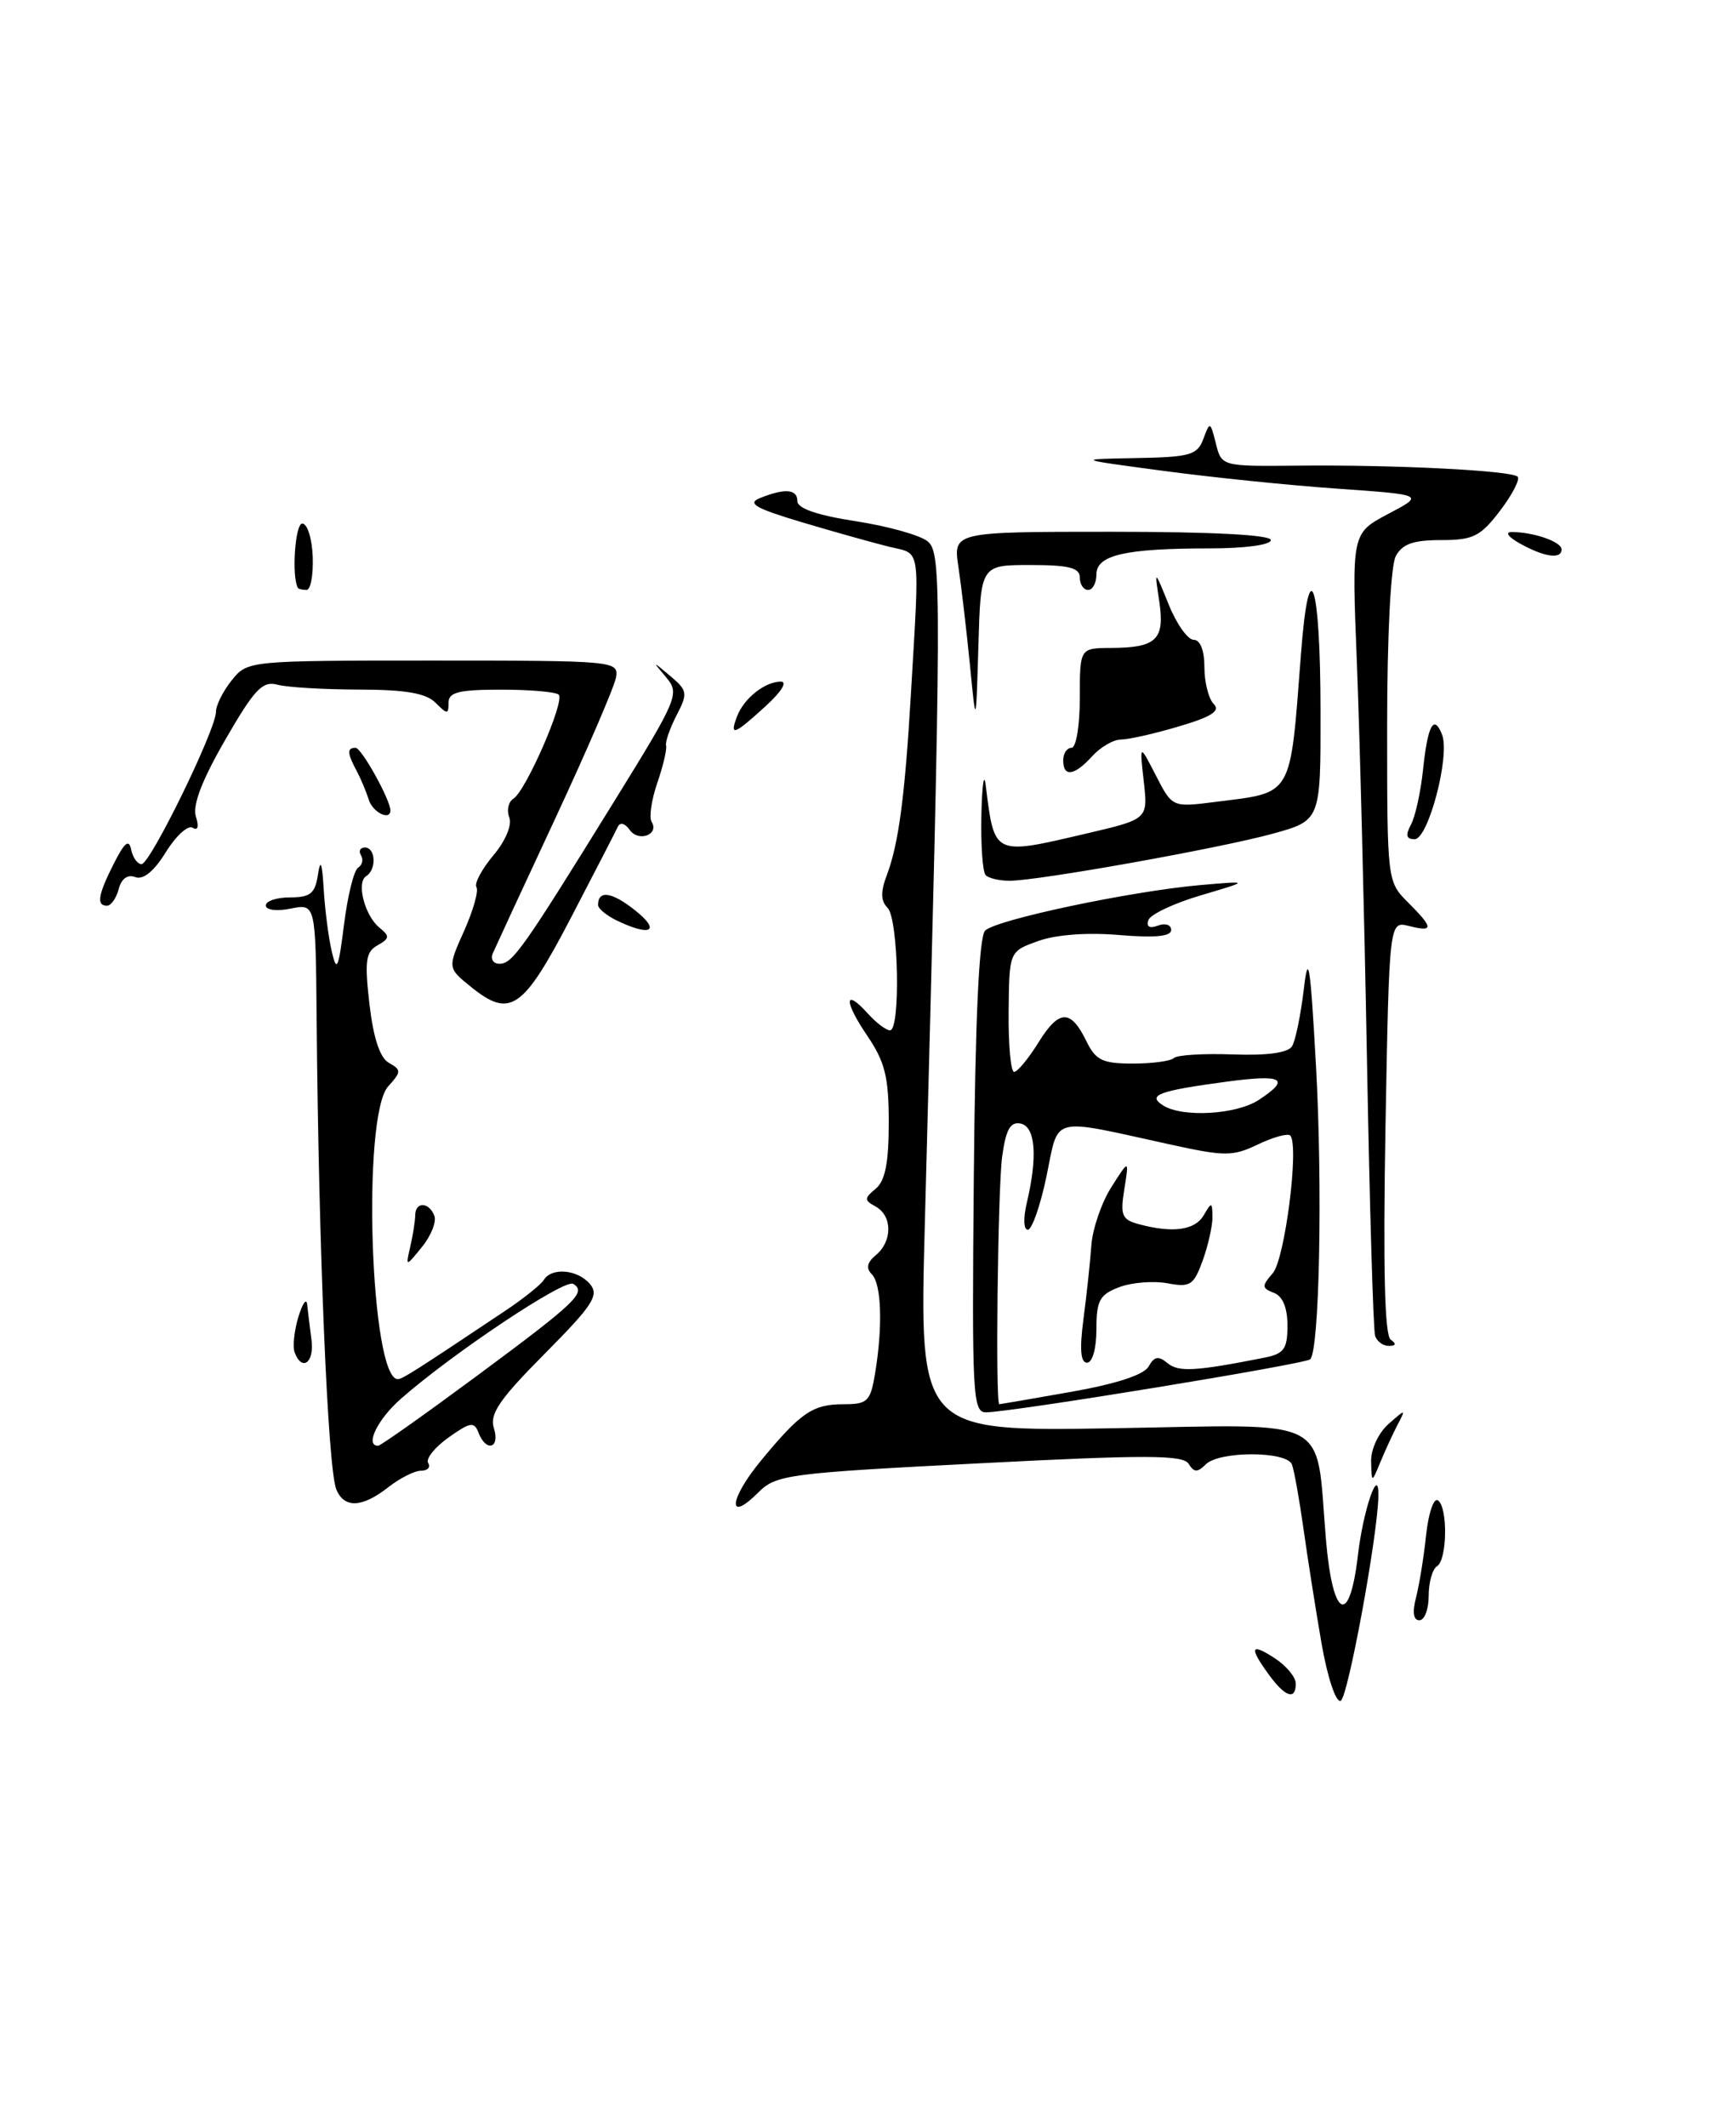 <?xml version="1.0" encoding="UTF-8" standalone="no"?>
<!DOCTYPE svg PUBLIC "-//W3C//DTD SVG 1.1//EN" "http://www.w3.org/Graphics/SVG/1.1/DTD/svg11.dtd" >
<svg xmlns="http://www.w3.org/2000/svg" xmlns:xlink="http://www.w3.org/1999/xlink" version="1.1" viewBox="0 0 209 256">
 <g >
 <path fill="currentColor"
d=" M 159.10 197.77 C 158.41 193.77 157.43 187.57 156.93 184.00 C 156.43 180.43 155.80 176.94 155.54 176.25 C 154.92 174.62 146.79 174.61 145.16 176.24 C 144.17 177.23 143.75 177.22 143.10 176.17 C 142.43 175.09 138.01 175.07 117.92 176.11 C 94.82 177.29 93.43 177.48 91.29 179.62 C 87.54 183.37 87.75 180.49 91.57 175.84 C 96.39 169.99 97.84 169.00 101.56 169.00 C 104.46 169.00 104.79 168.67 105.36 165.25 C 106.29 159.59 106.12 154.52 104.96 153.36 C 104.23 152.63 104.39 151.92 105.46 151.04 C 107.45 149.38 107.44 146.34 105.44 145.22 C 104.02 144.43 104.02 144.23 105.44 143.05 C 106.57 142.11 107.00 139.92 107.00 135.11 C 107.00 129.61 106.55 127.81 104.41 124.65 C 101.57 120.47 101.62 118.82 104.49 121.99 C 105.49 123.10 106.69 124.00 107.15 124.00 C 108.44 124.00 108.17 110.57 106.86 109.26 C 106.02 108.42 106.00 107.34 106.77 105.31 C 108.18 101.59 108.94 95.89 109.66 83.62 C 110.73 65.25 110.95 66.76 107.00 65.79 C 105.08 65.31 100.35 63.99 96.50 62.84 C 90.92 61.17 89.91 60.58 91.50 59.94 C 94.52 58.73 96.00 58.86 96.00 60.32 C 96.00 61.19 98.42 62.02 103.04 62.73 C 106.92 63.33 110.81 64.42 111.69 65.16 C 113.39 66.57 113.37 70.76 111.34 147.39 C 110.67 172.28 110.67 172.28 134.01 171.89 C 160.76 171.44 158.36 170.19 159.63 185.25 C 160.44 194.82 162.47 195.84 163.48 187.18 C 164.11 181.75 166.00 176.23 165.95 180.00 C 165.87 184.83 162.26 204.41 161.40 204.70 C 160.82 204.89 159.81 201.86 159.10 197.77 Z  M 152.75 201.53 C 150.34 198.22 150.56 197.66 153.50 199.59 C 154.88 200.49 156.00 201.85 156.00 202.62 C 156.00 204.67 154.72 204.24 152.75 201.53 Z  M 170.48 192.25 C 170.87 190.74 171.42 187.36 171.69 184.75 C 171.97 182.14 172.60 180.25 173.10 180.56 C 174.32 181.32 174.25 187.73 173.00 188.50 C 172.45 188.84 172.00 190.44 172.00 192.06 C 172.00 193.68 171.50 195.00 170.88 195.00 C 170.16 195.00 170.02 194.03 170.48 192.25 Z  M 40.49 179.25 C 39.47 176.79 38.36 150.34 38.12 122.62 C 38.00 108.75 38.00 108.75 35.00 109.35 C 33.31 109.69 32.00 109.53 32.00 108.97 C 32.00 108.44 33.32 108.00 34.93 108.00 C 37.37 108.00 37.94 107.53 38.28 105.25 C 38.58 103.29 38.78 103.80 38.97 107.00 C 39.12 109.47 39.55 112.85 39.94 114.50 C 40.54 117.09 40.74 116.65 41.42 111.25 C 41.85 107.81 42.61 104.74 43.11 104.43 C 43.62 104.12 43.77 103.44 43.46 102.93 C 43.14 102.42 43.36 102.00 43.94 102.00 C 45.23 102.00 45.35 104.66 44.09 105.44 C 42.87 106.20 43.91 110.22 45.70 111.66 C 46.94 112.66 46.91 112.95 45.45 113.77 C 44.03 114.56 43.88 115.65 44.48 120.86 C 44.96 124.95 45.74 127.32 46.83 127.92 C 48.33 128.76 48.32 128.99 46.73 130.75 C 43.53 134.28 44.60 166.09 47.91 165.98 C 48.46 165.96 49.98 165.00 60.77 157.79 C 63.01 156.30 65.12 154.61 65.47 154.04 C 66.43 152.49 69.57 152.78 71.05 154.56 C 72.15 155.89 71.36 157.10 65.56 162.94 C 60.12 168.42 58.92 170.18 59.46 171.88 C 60.23 174.31 58.53 174.81 57.61 172.43 C 57.09 171.06 56.62 171.14 53.99 173.01 C 52.33 174.19 51.23 175.57 51.55 176.08 C 51.86 176.58 51.48 177.00 50.69 177.00 C 49.91 177.00 48.13 177.90 46.73 179.00 C 43.59 181.46 41.44 181.55 40.49 179.25 Z  M 57.41 165.59 C 69.40 156.71 70.65 155.52 69.01 154.51 C 67.99 153.87 54.49 162.87 48.28 168.33 C 45.45 170.81 43.90 174.00 45.52 174.00 C 45.81 174.00 51.15 170.22 57.41 165.59 Z  M 165.07 175.90 C 165.03 174.44 165.94 172.48 167.14 171.40 C 169.26 169.53 169.27 169.53 168.24 171.50 C 167.67 172.60 166.74 174.62 166.17 176.00 C 165.14 178.50 165.14 178.50 165.07 175.90 Z  M 117.24 141.55 C 117.41 122.57 117.87 112.73 118.60 112.00 C 119.92 110.68 136.13 107.26 144.50 106.52 C 150.50 106.00 150.50 106.00 144.58 107.75 C 141.32 108.71 138.47 110.06 138.25 110.75 C 137.98 111.54 138.41 111.78 139.42 111.39 C 140.29 111.06 141.00 111.30 141.00 111.92 C 141.00 112.70 139.06 112.89 134.75 112.53 C 130.92 112.20 127.14 112.48 125.00 113.25 C 121.50 114.50 121.50 114.50 121.43 121.75 C 121.39 125.74 121.69 129.00 122.09 129.00 C 122.50 129.00 123.82 127.40 125.03 125.45 C 127.50 121.46 128.91 121.43 130.80 125.32 C 131.92 127.61 132.74 128.00 136.39 128.00 C 138.74 128.00 140.97 127.70 141.33 127.33 C 141.70 126.97 144.88 126.77 148.40 126.90 C 152.55 127.05 155.06 126.71 155.55 125.92 C 155.96 125.26 156.59 122.19 156.96 119.11 C 157.51 114.41 157.75 115.92 158.44 128.38 C 159.24 142.96 158.85 162.48 157.74 163.59 C 157.17 164.16 121.95 169.93 118.74 169.97 C 117.10 170.00 117.00 168.12 117.24 141.55 Z  M 128.95 167.51 C 134.38 166.55 137.72 165.46 138.28 164.46 C 138.97 163.23 139.47 163.15 140.57 164.06 C 141.89 165.15 143.92 165.04 152.25 163.39 C 154.59 162.92 155.00 162.34 155.00 159.53 C 155.00 157.38 154.42 155.99 153.36 155.59 C 151.90 155.03 151.89 154.77 153.23 153.23 C 154.70 151.54 156.44 137.78 155.33 136.66 C 155.04 136.37 153.29 136.85 151.45 137.73 C 148.38 139.19 147.49 139.19 140.80 137.72 C 126.24 134.53 127.52 134.20 125.99 141.56 C 125.25 145.10 124.24 148.00 123.74 148.00 C 123.23 148.00 123.18 146.59 123.62 144.75 C 124.94 139.20 124.66 135.58 122.87 135.22 C 121.63 134.98 121.10 135.93 120.65 139.20 C 120.13 143.05 119.82 169.00 120.31 169.00 C 120.41 169.00 124.30 168.33 128.95 167.51 Z  M 151.54 132.38 C 155.43 129.83 154.47 129.27 147.75 130.17 C 139.46 131.28 138.07 131.80 140.03 133.04 C 142.37 134.52 148.84 134.15 151.54 132.38 Z  M 35.47 162.75 C 35.22 162.06 35.42 160.15 35.92 158.50 C 36.42 156.85 36.90 156.18 36.98 157.00 C 37.07 157.82 37.30 159.74 37.50 161.25 C 37.86 164.00 36.35 165.12 35.47 162.75 Z  M 165.55 160.75 C 165.33 160.06 164.89 145.10 164.57 127.50 C 164.25 109.90 163.70 88.45 163.36 79.84 C 162.73 64.18 162.73 64.18 167.11 61.86 C 171.50 59.55 171.50 59.55 161.00 58.81 C 155.22 58.41 145.78 57.44 140.00 56.66 C 129.50 55.26 129.50 55.26 136.78 55.13 C 143.30 55.01 144.15 54.77 144.88 52.81 C 145.66 50.69 145.71 50.71 146.38 53.37 C 147.07 56.13 147.07 56.13 156.29 56.04 C 167.94 55.92 181.96 56.63 182.71 57.37 C 183.02 57.69 182.07 59.53 180.59 61.47 C 178.23 64.57 177.36 65.00 173.48 65.00 C 170.14 65.00 168.82 65.47 168.04 66.93 C 167.43 68.07 167.00 76.56 167.00 87.48 C 167.00 106.00 167.01 106.10 169.50 108.59 C 172.61 111.70 172.63 112.20 169.62 111.44 C 167.25 110.85 167.25 110.85 166.80 135.67 C 166.50 152.68 166.70 160.73 167.43 161.23 C 168.14 161.72 168.07 161.97 167.22 161.98 C 166.51 161.99 165.76 161.44 165.55 160.75 Z  M 49.40 150.00 C 49.72 148.62 49.98 146.94 49.99 146.25 C 50.00 144.60 51.65 144.64 52.29 146.31 C 52.57 147.03 51.90 148.72 50.81 150.06 C 48.83 152.50 48.83 152.50 49.40 150.00 Z  M 56.69 118.76 C 53.88 116.49 53.88 116.49 55.87 112.04 C 56.97 109.59 57.64 107.22 57.36 106.77 C 57.08 106.33 58.00 104.61 59.39 102.95 C 60.87 101.19 61.67 99.29 61.31 98.37 C 60.98 97.51 61.21 96.49 61.81 96.12 C 63.31 95.19 68.03 84.37 67.27 83.61 C 66.94 83.27 63.82 83.00 60.33 83.00 C 55.24 83.00 54.00 83.31 54.00 84.57 C 54.00 86.00 53.86 86.00 52.43 84.57 C 51.28 83.42 48.81 83.00 43.18 82.99 C 38.96 82.98 34.55 82.72 33.38 82.40 C 31.60 81.92 30.62 82.96 27.11 89.05 C 24.31 93.90 23.16 96.92 23.58 98.26 C 23.97 99.49 23.83 100.01 23.19 99.62 C 22.63 99.27 21.18 100.59 19.97 102.55 C 18.54 104.87 17.24 105.92 16.29 105.56 C 15.36 105.20 14.62 105.74 14.29 107.00 C 14.00 108.10 13.37 109.00 12.88 109.00 C 11.58 109.00 11.79 107.71 13.72 103.90 C 15.00 101.37 15.53 100.95 15.79 102.25 C 15.99 103.21 16.55 104.00 17.04 104.00 C 18.09 104.00 26.00 87.81 26.00 85.67 C 26.00 84.87 26.86 83.16 27.91 81.86 C 29.81 79.51 29.89 79.50 52.16 79.50 C 73.94 79.50 74.49 79.55 74.17 81.50 C 73.99 82.60 70.69 90.25 66.85 98.50 C 63.00 106.75 59.62 114.06 59.32 114.75 C 59.03 115.44 59.40 116.00 60.14 115.99 C 61.70 115.99 62.94 114.24 73.89 96.53 C 81.62 84.04 81.85 83.48 80.21 81.53 C 78.51 79.52 78.52 79.52 80.71 81.37 C 82.77 83.11 82.83 83.44 81.45 86.09 C 80.64 87.66 80.08 89.29 80.19 89.72 C 80.31 90.15 79.84 92.18 79.13 94.23 C 78.43 96.28 78.12 98.39 78.45 98.91 C 79.40 100.45 76.87 101.38 75.81 99.88 C 75.25 99.08 74.65 98.92 74.38 99.50 C 74.13 100.05 71.57 105.00 68.71 110.50 C 62.96 121.53 61.42 122.59 56.69 118.76 Z  M 74.25 110.78 C 73.01 110.18 72.00 109.34 72.00 108.91 C 72.00 107.08 73.69 107.34 76.50 109.59 C 79.60 112.07 78.33 112.75 74.25 110.78 Z  M 118.67 105.33 C 118.30 104.97 118.07 101.70 118.15 98.08 C 118.23 94.46 118.47 92.85 118.67 94.50 C 119.74 103.05 119.54 102.95 130.86 100.30 C 138.21 98.58 138.21 98.58 137.70 94.04 C 137.19 89.50 137.19 89.50 139.16 93.33 C 141.13 97.17 141.13 97.17 146.32 96.51 C 155.76 95.32 155.29 96.14 156.63 78.65 C 157.60 65.98 158.97 70.01 158.98 85.62 C 159.00 98.74 159.00 98.74 153.25 100.33 C 146.90 102.08 125.01 106.00 121.54 106.00 C 120.33 106.00 119.03 105.70 118.67 105.33 Z  M 169.87 99.24 C 170.39 98.27 171.04 95.31 171.32 92.66 C 171.88 87.26 172.63 85.88 173.62 88.44 C 174.59 90.99 171.95 101.00 170.31 101.00 C 169.30 101.00 169.18 100.52 169.87 99.24 Z  M 44.40 96.25 C 44.10 95.29 43.44 93.72 42.93 92.76 C 41.79 90.63 41.76 90.00 42.81 90.00 C 43.52 90.00 47.00 96.26 47.00 97.53 C 47.00 98.82 44.87 97.77 44.40 96.25 Z  M 128.00 91.50 C 128.00 90.67 128.45 90.00 129.00 90.00 C 129.56 90.00 130.00 87.33 130.00 84.00 C 130.00 78.00 130.00 78.00 133.75 77.98 C 139.22 77.96 140.25 76.98 139.57 72.40 C 138.98 68.50 138.98 68.50 140.70 72.75 C 141.64 75.09 143.00 77.00 143.71 77.00 C 144.50 77.00 145.00 78.27 145.00 80.30 C 145.00 82.11 145.51 84.11 146.12 84.72 C 146.96 85.56 145.87 86.26 141.94 87.42 C 139.02 88.29 135.89 89.00 134.97 89.00 C 134.06 89.00 132.50 89.90 131.50 91.00 C 129.35 93.38 128.00 93.57 128.00 91.50 Z  M 88.72 86.25 C 89.54 84.07 92.03 82.07 93.97 82.03 C 94.85 82.01 94.11 83.22 92.16 85.00 C 88.37 88.46 87.81 88.67 88.72 86.25 Z  M 116.77 80.00 C 116.36 75.88 115.74 70.59 115.39 68.25 C 114.74 64.00 114.74 64.00 133.87 64.00 C 145.96 64.00 153.00 64.37 153.00 65.00 C 153.00 65.58 149.88 66.00 145.62 66.00 C 135.48 66.00 132.00 66.80 132.00 69.12 C 132.00 70.16 131.55 71.00 131.00 71.00 C 130.45 71.00 130.00 70.33 130.00 69.50 C 130.00 68.33 128.67 68.00 124.04 68.00 C 118.07 68.00 118.07 68.00 117.79 77.75 C 117.50 87.50 117.50 87.50 116.77 80.00 Z  M 35.86 70.75 C 35.09 69.38 35.53 63.00 36.39 63.01 C 37.00 63.01 37.57 64.81 37.65 67.01 C 37.73 69.20 37.40 71.00 36.90 71.00 C 36.41 71.00 35.94 70.89 35.86 70.75 Z  M 183.00 65.42 C 181.58 64.63 181.15 64.03 182.00 64.03 C 184.62 64.03 188.00 65.20 188.00 66.12 C 188.00 67.34 185.96 67.06 183.00 65.42 Z  M 130.44 158.75 C 130.82 155.86 131.25 151.87 131.39 149.87 C 131.54 147.87 132.62 144.72 133.80 142.87 C 135.94 139.50 135.94 139.50 135.36 143.11 C 134.85 146.28 135.07 146.79 137.14 147.34 C 141.22 148.43 143.87 148.06 144.92 146.25 C 145.87 144.63 145.94 144.64 145.97 146.43 C 145.99 147.49 145.46 149.86 144.80 151.69 C 143.71 154.69 143.30 154.96 140.54 154.44 C 138.85 154.13 136.25 154.34 134.74 154.91 C 132.38 155.81 132.00 156.51 132.00 159.98 C 132.00 162.29 131.52 164.00 130.87 164.00 C 130.09 164.00 129.96 162.39 130.44 158.75 Z "/>
</g>
</svg>